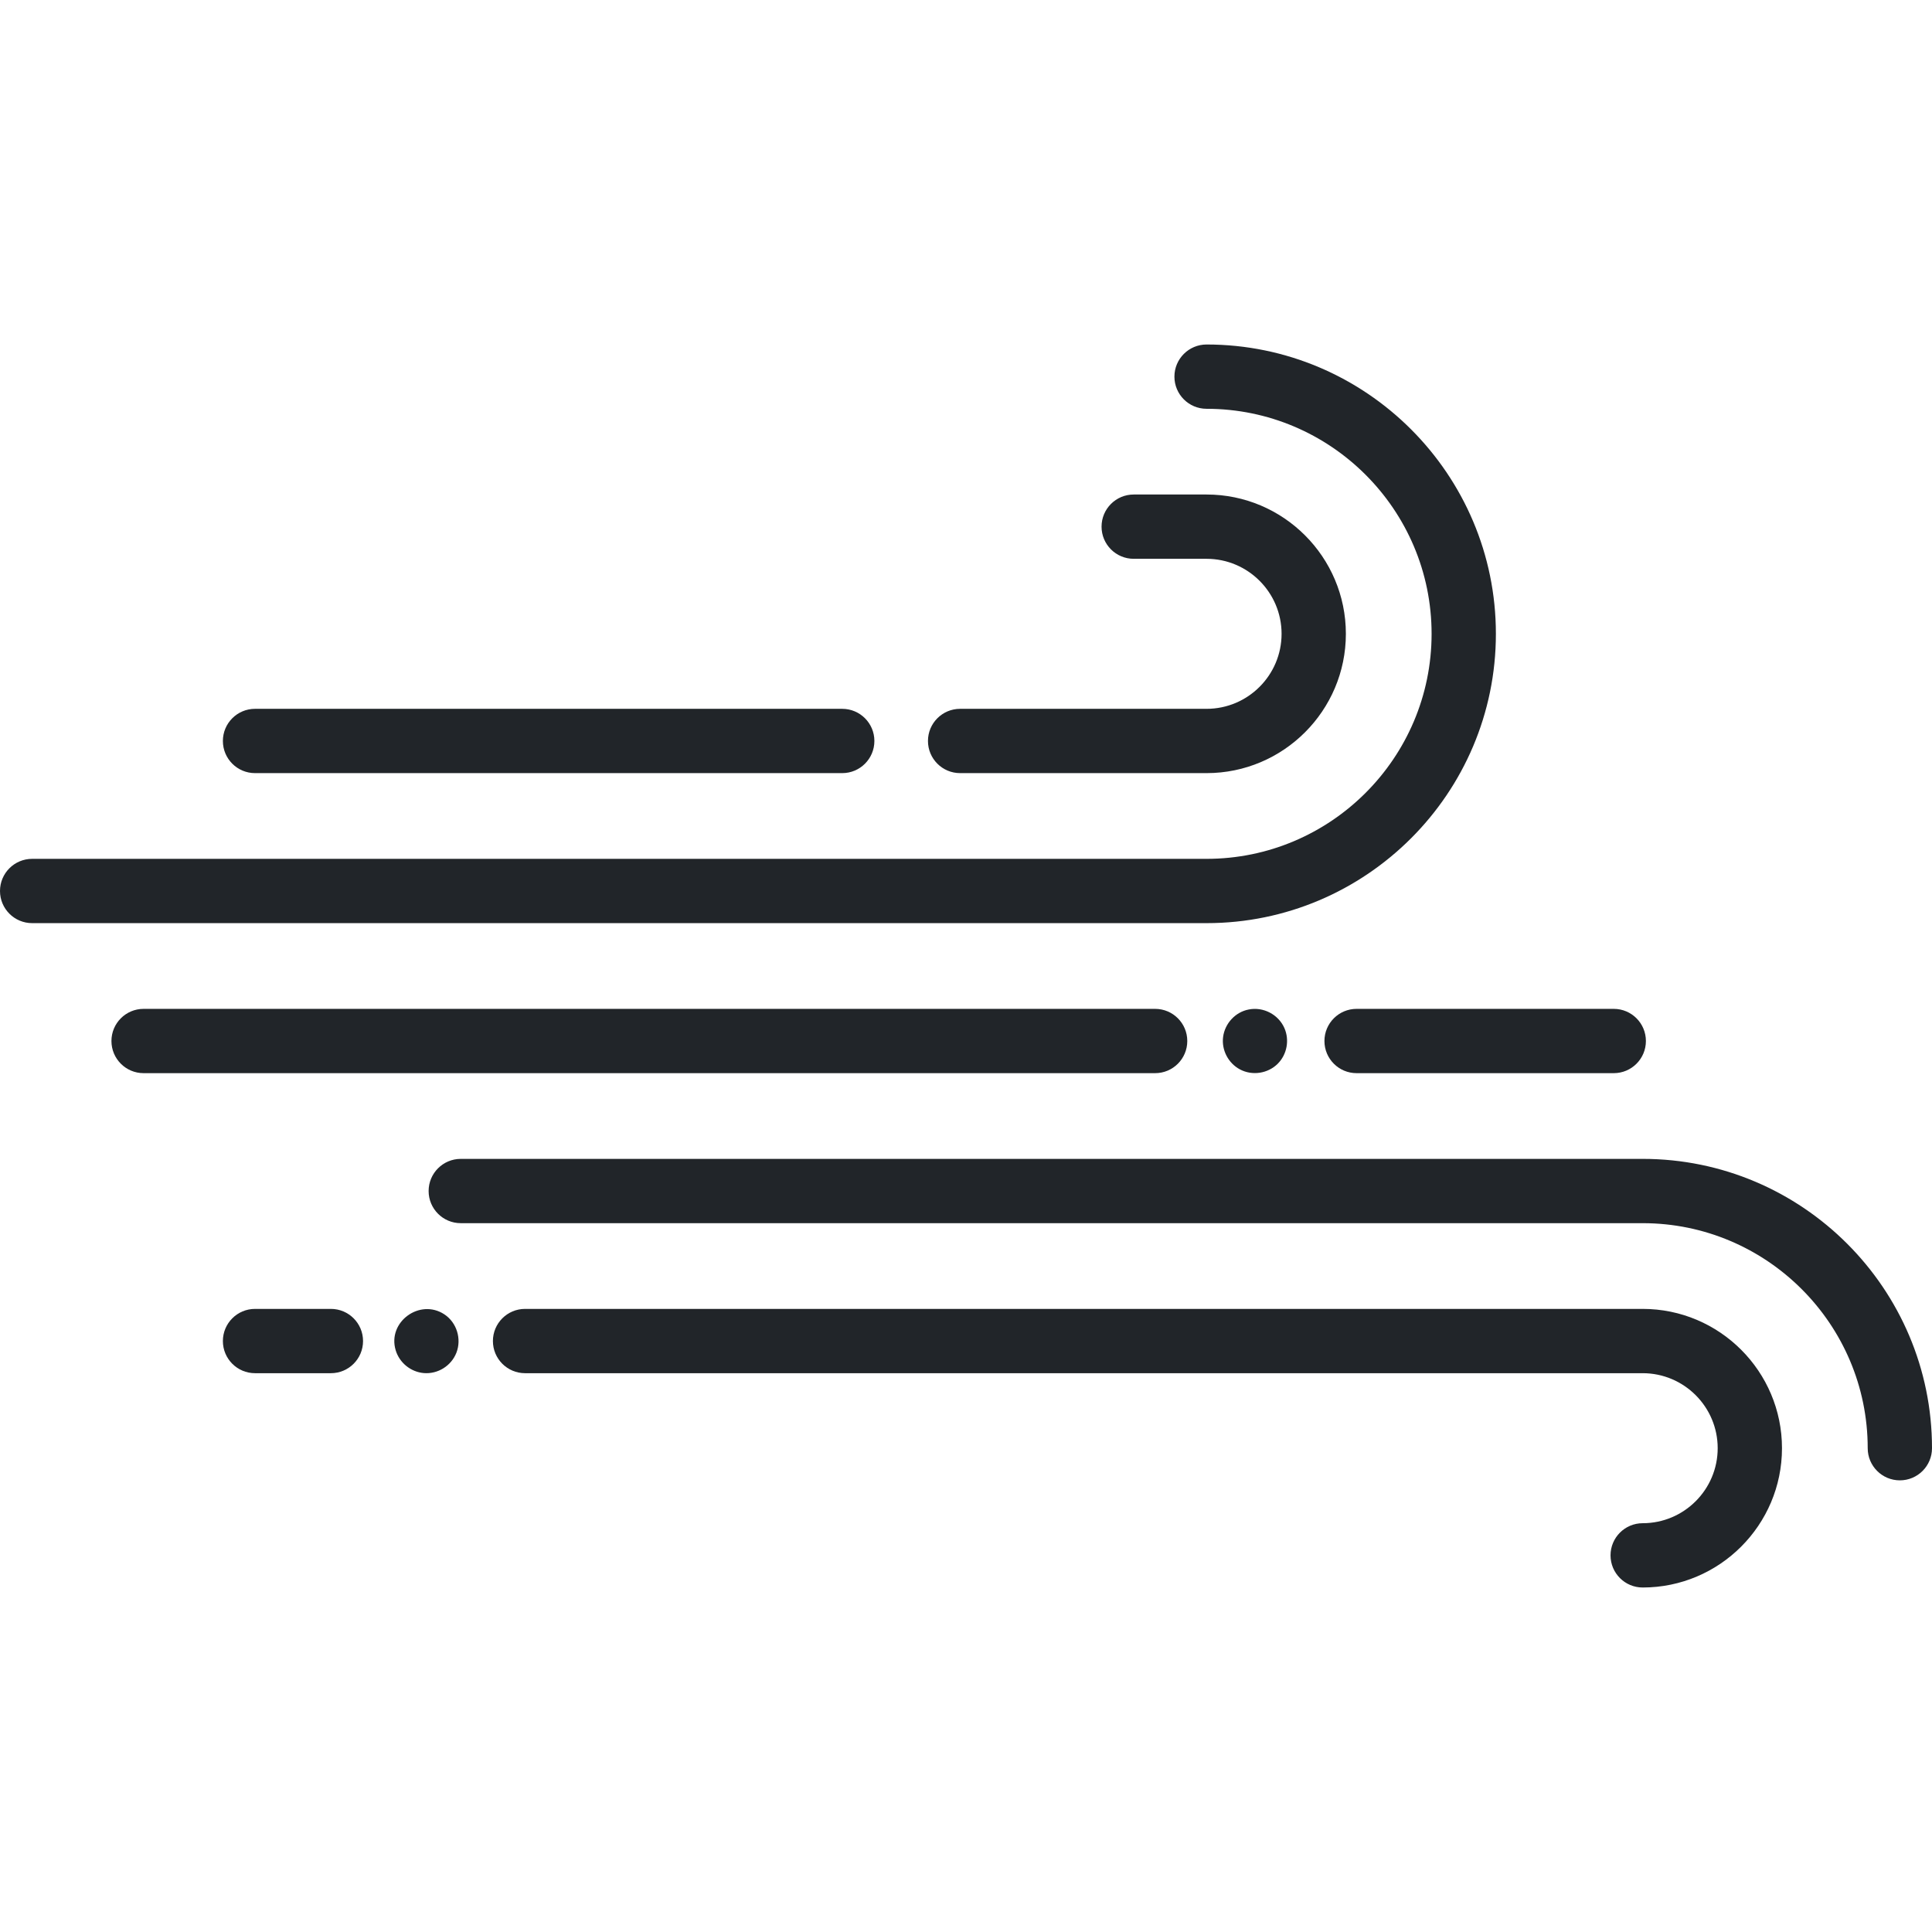 <?xml version="1.0" encoding="iso-8859-1"?>
<!-- Generator: Adobe Illustrator 19.0.0, SVG Export Plug-In . SVG Version: 6.00 Build 0)  -->
<svg version="1.1" id="Layer_1" xmlns="http://www.w3.org/2000/svg" xmlns:xlink="http://www.w3.org/1999/xlink" x="0px" y="0px"
	fill="#212529" width="50px" height="50px" viewBox="0 0 450.748 450.748" style="enable-background:new 0 0 450.748 450.748;" xml:space="preserve">
<g>
	<g>
		<g>
			<path d="M349,147.874c0-37.22-30.28-67.5-67.5-67.5c-4.143,0-7.5,3.358-7.5,7.5c0,4.142,3.357,7.5,7.5,7.5
				c28.948,0,52.5,23.552,52.5,52.5s-23.552,52.5-52.5,52.5H7.5c-4.143,0-7.5,3.358-7.5,7.5c0,4.142,3.357,7.5,7.5,7.5h274
				C318.72,215.374,349,185.094,349,147.874z"/>
			<path d="M224,180.374h57.5c17.921,0,32.5-14.579,32.5-32.5c0-17.921-14.579-32.5-32.5-32.5h-17c-4.143,0-7.5,3.358-7.5,7.5
				c0,4.142,3.357,7.5,7.5,7.5h17c9.649,0,17.5,7.851,17.5,17.5c0,9.649-7.851,17.5-17.5,17.5H224c-4.143,0-7.5,3.358-7.5,7.5
				C216.5,177.016,219.857,180.374,224,180.374z"/>
			<path d="M59.5,180.374h137c4.143,0,7.5-3.358,7.5-7.5c0-4.142-3.357-7.5-7.5-7.5h-137c-4.143,0-7.5,3.358-7.5,7.5
				C52,177.016,55.357,180.374,59.5,180.374z"/>
			<path d="M383.248,270.374H107.5c-4.143,0-7.5,3.358-7.5,7.5c0,4.142,3.357,7.5,7.5,7.5h275.748c28.948,0,52.5,23.552,52.5,52.5
				c0,4.142,3.357,7.5,7.5,7.5s7.5-3.358,7.5-7.5C450.748,300.654,420.468,270.374,383.248,270.374z"/>
			<path d="M383.248,305.374H122.5c-4.143,0-7.5,3.358-7.5,7.5c0,4.142,3.357,7.5,7.5,7.5h260.748c9.649,0,17.5,7.851,17.5,17.5
				s-7.851,17.5-17.5,17.5c-4.143,0-7.5,3.358-7.5,7.5c0,4.142,3.357,7.5,7.5,7.5c17.921,0,32.5-14.579,32.5-32.5
				C415.748,319.953,401.169,305.374,383.248,305.374z"/>
			<path d="M103.667,306.643c-5.719-3.765-13.334,1.764-11.354,8.374c0.875,2.923,3.523,5.072,6.564,5.33
				c3.273,0.277,6.413-1.693,7.604-4.746C107.737,312.38,106.567,308.553,103.667,306.643z"/>
			<path d="M291.337,235.523C293.767,235.033,290.856,235.613,291.337,235.523L291.337,235.523z"/>
			<path d="M285.356,241.944c-0.387,3.049,1.21,6.094,3.911,7.544c2.875,1.544,6.538,0.988,8.84-1.315
				c2.157-2.159,2.777-5.515,1.556-8.306c-1.388-3.173-4.922-5.031-8.326-4.344C288.199,236.111,285.755,238.801,285.356,241.944z"
				/>
			<path d="M77.2,305.374H59.5c-4.143,0-7.5,3.358-7.5,7.5c0,4.142,3.357,7.5,7.5,7.5h17.7c4.143,0,7.5-3.358,7.5-7.5
				C84.7,308.732,81.343,305.374,77.2,305.374z"/>
			<path d="M309,242.874c0,4.142,3.357,7.5,7.5,7.5h60c4.143,0,7.5-3.358,7.5-7.5c0-4.142-3.357-7.5-7.5-7.5h-60
				C312.357,235.374,309,238.732,309,242.874z"/>
			<path d="M277,242.874c0-4.142-3.357-7.5-7.5-7.5h-236c-4.143,0-7.5,3.358-7.5,7.5c0,4.142,3.357,7.5,7.5,7.5h236
				C273.643,250.374,277,247.016,277,242.874z"/>
		</g>
	</g>
</g>
<g>
</g>
<g>
</g>
<g>
</g>
<g>
</g>
<g>
</g>
<g>
</g>
<g>
</g>
<g>
</g>
<g>
</g>
<g>
</g>
<g>
</g>
<g>
</g>
<g>
</g>
<g>
</g>
<g>
</g>
</svg>
